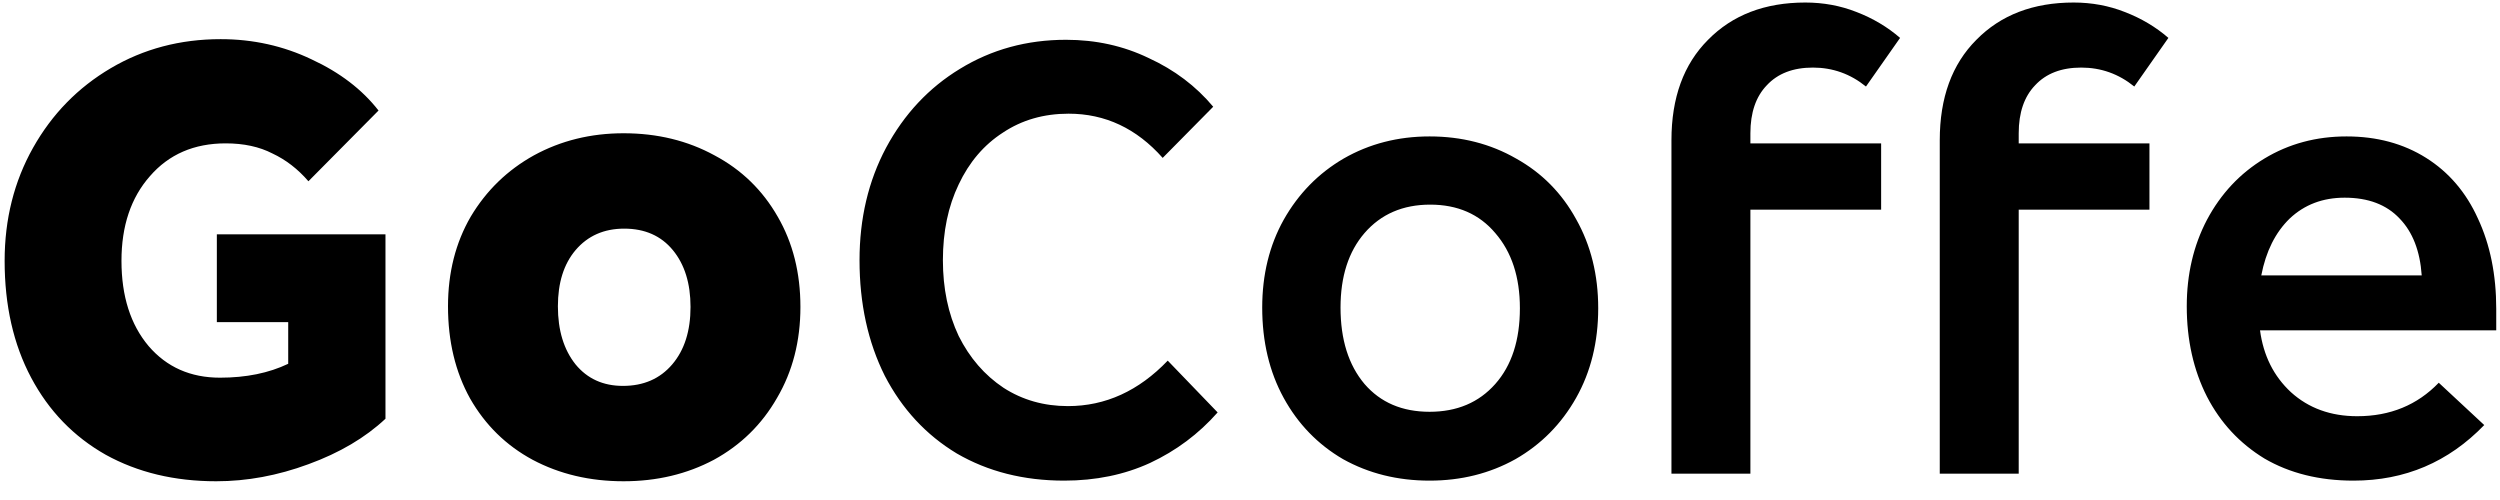 <svg width="95" height="19" viewBox="0 0 95 19" fill="none" xmlns="http://www.w3.org/2000/svg">
<path d="M8.216 18.288C6.632 18.288 5.232 17.952 4.016 17.28C2.8 16.592 1.856 15.616 1.184 14.352C0.512 13.088 0.176 11.608 0.176 9.912C0.176 8.328 0.536 6.896 1.256 5.616C1.976 4.336 2.96 3.328 4.208 2.592C5.456 1.856 6.848 1.488 8.384 1.488C9.616 1.488 10.768 1.744 11.84 2.256C12.912 2.752 13.76 3.4 14.384 4.2L11.72 6.888C11.32 6.424 10.864 6.072 10.352 5.832C9.856 5.576 9.264 5.448 8.576 5.448C7.376 5.448 6.416 5.864 5.696 6.696C4.976 7.512 4.616 8.584 4.616 9.912C4.616 11.256 4.96 12.336 5.648 13.152C6.336 13.952 7.24 14.352 8.36 14.352C9.352 14.352 10.216 14.176 10.952 13.824V12.24H8.24V8.904H14.648V15.912C13.88 16.632 12.904 17.208 11.72 17.64C10.552 18.072 9.384 18.288 8.216 18.288ZM23.696 18.288C22.416 18.288 21.264 18.016 20.24 17.472C19.232 16.928 18.44 16.152 17.864 15.144C17.304 14.136 17.024 12.968 17.024 11.64C17.024 10.36 17.312 9.224 17.888 8.232C18.48 7.24 19.28 6.464 20.288 5.904C21.312 5.344 22.448 5.064 23.696 5.064C24.976 5.064 26.128 5.344 27.152 5.904C28.176 6.448 28.976 7.224 29.552 8.232C30.128 9.224 30.416 10.368 30.416 11.664C30.416 12.96 30.12 14.112 29.528 15.12C28.952 16.128 28.152 16.912 27.128 17.472C26.104 18.016 24.96 18.288 23.696 18.288ZM23.672 14.664C24.456 14.664 25.08 14.392 25.544 13.848C26.008 13.304 26.24 12.576 26.24 11.664C26.24 10.768 26.016 10.048 25.568 9.504C25.12 8.96 24.504 8.688 23.72 8.688C22.952 8.688 22.336 8.96 21.872 9.504C21.424 10.032 21.2 10.744 21.2 11.64C21.2 12.552 21.424 13.288 21.872 13.848C22.32 14.392 22.92 14.664 23.672 14.664ZM40.438 18.264C38.902 18.264 37.542 17.92 36.358 17.232C35.19 16.528 34.278 15.544 33.622 14.28C32.982 13 32.662 11.536 32.662 9.888C32.662 8.304 32.998 6.88 33.67 5.616C34.358 4.336 35.294 3.336 36.478 2.616C37.678 1.88 39.022 1.512 40.51 1.512C41.646 1.512 42.694 1.744 43.654 2.208C44.63 2.656 45.446 3.272 46.102 4.056L44.182 6C43.19 4.88 41.998 4.32 40.606 4.32C39.662 4.32 38.83 4.56 38.11 5.04C37.39 5.504 36.83 6.16 36.43 7.008C36.03 7.84 35.83 8.8 35.83 9.888C35.83 10.96 36.03 11.92 36.43 12.768C36.846 13.6 37.414 14.256 38.134 14.736C38.854 15.2 39.67 15.432 40.582 15.432C42.006 15.432 43.27 14.856 44.374 13.704L46.27 15.672C45.55 16.488 44.694 17.128 43.702 17.592C42.726 18.04 41.638 18.264 40.438 18.264ZM54.324 18.264C53.108 18.264 52.012 17.992 51.036 17.448C50.076 16.888 49.324 16.112 48.78 15.12C48.236 14.128 47.964 12.984 47.964 11.688C47.964 10.44 48.236 9.328 48.78 8.352C49.34 7.36 50.1 6.584 51.06 6.024C52.036 5.464 53.124 5.184 54.324 5.184C55.54 5.184 56.636 5.464 57.612 6.024C58.588 6.568 59.348 7.336 59.892 8.328C60.452 9.32 60.732 10.448 60.732 11.712C60.732 12.992 60.452 14.128 59.892 15.12C59.332 16.112 58.564 16.888 57.588 17.448C56.612 17.992 55.524 18.264 54.324 18.264ZM54.324 15.648C55.364 15.648 56.196 15.296 56.82 14.592C57.444 13.888 57.756 12.928 57.756 11.712C57.756 10.528 57.444 9.576 56.82 8.856C56.212 8.136 55.388 7.776 54.348 7.776C53.308 7.776 52.476 8.136 51.852 8.856C51.244 9.56 50.94 10.504 50.94 11.688C50.94 12.904 51.244 13.872 51.852 14.592C52.46 15.296 53.284 15.648 54.324 15.648ZM63.515 5.328C63.515 3.712 63.979 2.44 64.907 1.512C65.835 0.568 67.067 0.096 68.603 0.096C69.291 0.096 69.939 0.216 70.547 0.456C71.171 0.696 71.723 1.024 72.203 1.44L70.907 3.288C70.315 2.808 69.643 2.568 68.891 2.568C68.139 2.568 67.555 2.792 67.139 3.24C66.723 3.672 66.515 4.28 66.515 5.064V5.448H71.483V7.968H66.515V18H63.515V5.328ZM73.711 5.328C73.711 3.712 74.175 2.44 75.103 1.512C76.031 0.568 77.263 0.096 78.799 0.096C79.487 0.096 80.135 0.216 80.743 0.456C81.367 0.696 81.919 1.024 82.399 1.44L81.103 3.288C80.511 2.808 79.839 2.568 79.087 2.568C78.335 2.568 77.751 2.792 77.335 3.24C76.919 3.672 76.711 4.28 76.711 5.064V5.448H81.679V7.968H76.711V18H73.711V5.328ZM89.433 18.264C88.137 18.264 87.009 17.984 86.049 17.424C85.105 16.848 84.377 16.064 83.865 15.072C83.353 14.064 83.097 12.92 83.097 11.64C83.097 10.424 83.353 9.328 83.865 8.352C84.393 7.36 85.121 6.584 86.049 6.024C86.977 5.464 88.017 5.184 89.169 5.184C90.321 5.184 91.329 5.456 92.193 6C93.057 6.544 93.713 7.312 94.161 8.304C94.625 9.296 94.857 10.44 94.857 11.736V12.552H85.881C86.009 13.512 86.401 14.296 87.057 14.904C87.729 15.512 88.569 15.816 89.577 15.816C90.825 15.816 91.857 15.392 92.673 14.544L94.401 16.152C93.041 17.56 91.385 18.264 89.433 18.264ZM92.025 10.464C91.961 9.536 91.681 8.816 91.185 8.304C90.689 7.776 89.993 7.512 89.097 7.512C88.265 7.512 87.569 7.776 87.009 8.304C86.465 8.832 86.105 9.552 85.929 10.464H92.025Z" fill="black"/>
</svg>
